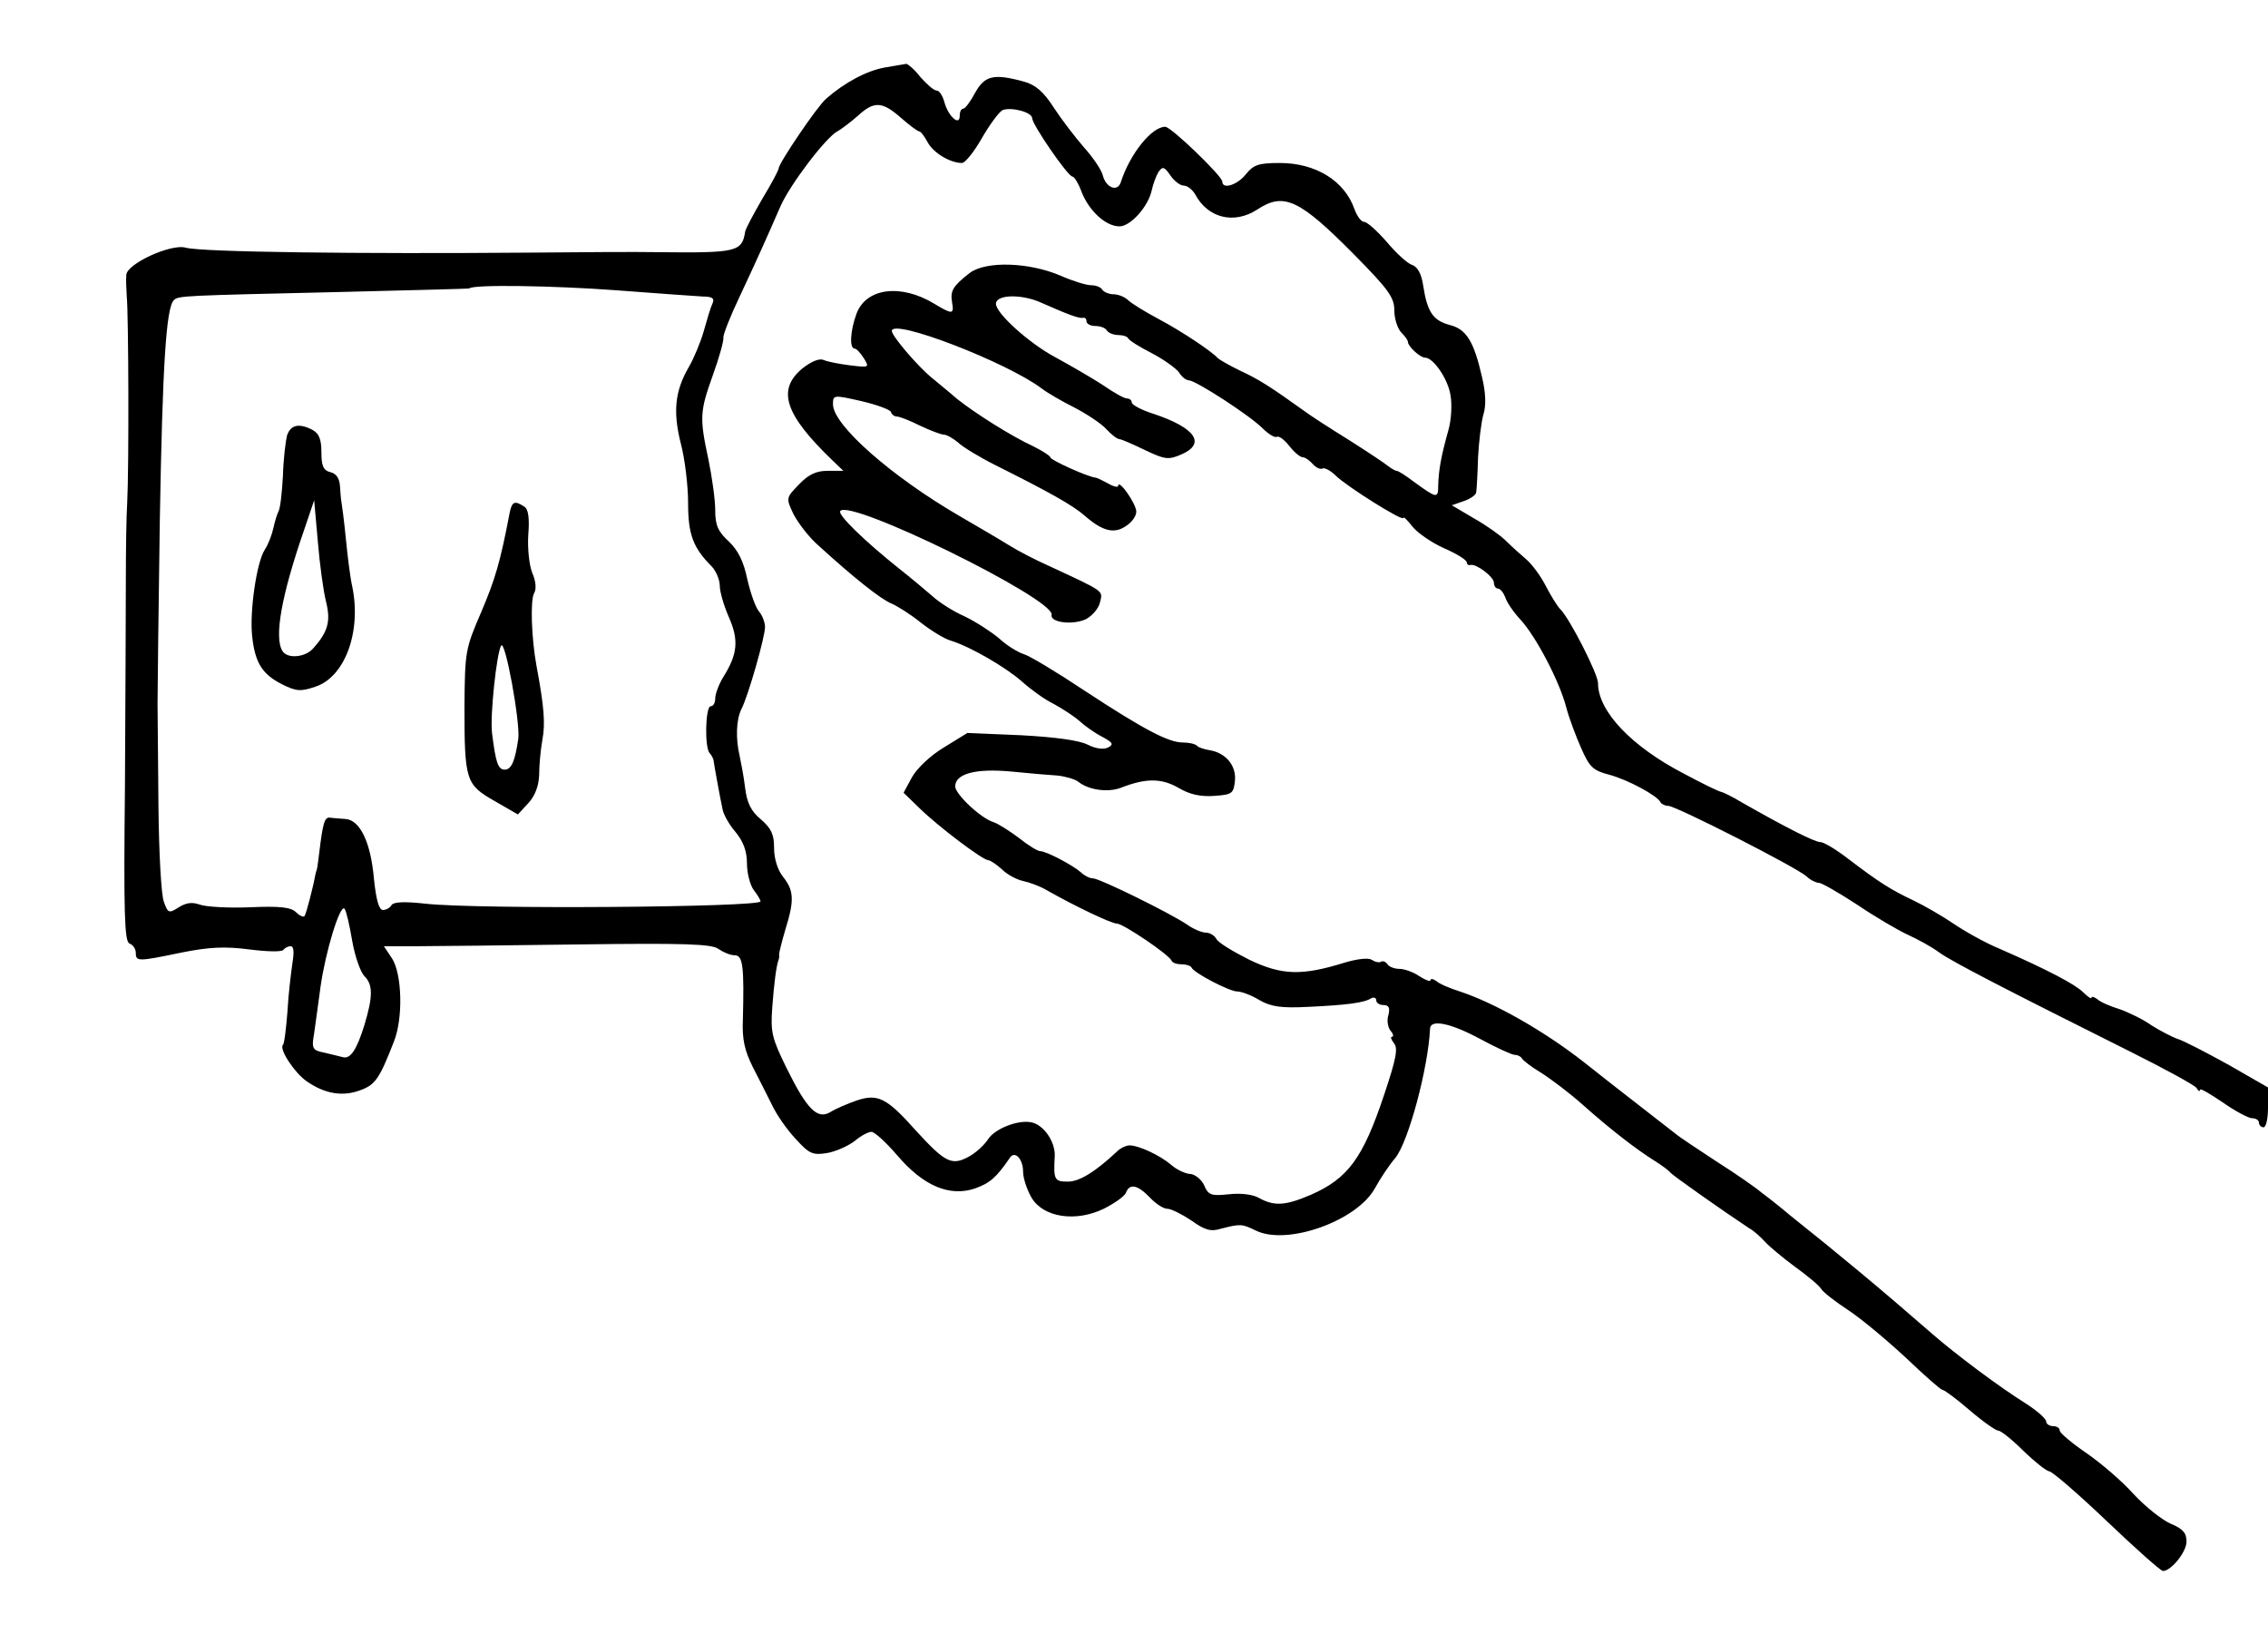 <?xml version="1.0" standalone="no"?>
<!DOCTYPE svg PUBLIC "-//W3C//DTD SVG 20010904//EN"
 "http://www.w3.org/TR/2001/REC-SVG-20010904/DTD/svg10.dtd">
<svg version="1.0" xmlns="http://www.w3.org/2000/svg"
 width="501pt" height="361pt" viewBox="0 0 501 361"
 preserveAspectRatio="xMidYMid meet">
<g transform="translate(0,361) scale(0.1,-0.1)"
fill="#000000" stroke="none">
<path d="M1955 3461 c-40 -7 -89 -33 -130 -69 -20 -17 -105 -143 -105 -154 0
-4 -16 -34 -36 -67 -19 -33 -37 -66 -38 -73 -7 -44 -18 -47 -191 -45 -49 1
-178 0 -285 -1 -379 -3 -725 1 -760 11 -32 9 -129 -35 -131 -60 -1 -10 0 -31
1 -48 4 -37 5 -379 1 -455 -2 -30 -3 -107 -3 -170 0 -63 -1 -269 -2 -457 -3
-280 -1 -343 10 -347 8 -3 14 -12 14 -21 0 -19 5 -19 101 1 60 12 95 14 149 7
39 -5 73 -6 76 -1 3 4 10 8 16 8 7 0 8 -13 4 -37 -3 -21 -9 -69 -11 -107 -3
-38 -7 -72 -10 -74 -9 -9 25 -61 52 -80 40 -28 80 -35 119 -20 33 12 42 25 74
107 21 52 18 150 -4 184 l-18 27 73 0 c41 0 203 2 361 4 229 3 291 1 305 -10
10 -7 26 -14 36 -14 18 0 21 -24 18 -142 -2 -44 4 -69 22 -105 14 -27 33 -65
43 -85 10 -21 33 -54 52 -74 29 -32 37 -36 68 -31 19 3 46 15 61 26 14 12 31
21 38 21 7 0 33 -24 57 -52 58 -68 116 -92 172 -73 33 12 47 24 77 68 11 16
29 -3 29 -31 0 -15 9 -41 19 -58 26 -43 97 -54 159 -24 24 12 45 27 49 35 8
22 26 18 53 -10 13 -14 30 -25 39 -25 8 0 32 -12 53 -26 29 -21 43 -25 65 -18
43 11 46 11 77 -4 69 -34 223 21 263 93 12 22 32 52 45 67 29 35 73 199 77
286 1 21 44 13 111 -23 35 -19 70 -35 76 -35 7 0 14 -4 16 -8 2 -4 21 -19 43
-32 22 -14 63 -45 91 -70 63 -56 119 -99 159 -124 16 -10 32 -22 35 -26 4 -6
121 -88 174 -123 11 -6 26 -20 35 -30 9 -10 39 -35 66 -55 28 -20 54 -42 58
-49 4 -7 31 -28 60 -47 29 -19 86 -67 127 -105 41 -39 77 -71 81 -71 4 0 31
-20 60 -45 29 -25 58 -45 63 -45 6 0 31 -20 56 -45 25 -24 50 -44 57 -45 6 0
63 -49 127 -110 63 -60 119 -110 124 -110 18 0 52 42 52 65 0 19 -8 28 -34 39
-19 8 -56 37 -83 66 -26 29 -74 70 -105 91 -32 22 -58 44 -58 49 0 6 -7 10
-15 10 -8 0 -15 5 -15 10 0 6 -19 23 -42 38 -64 40 -157 110 -210 156 -110 96
-205 175 -313 261 -20 17 -49 40 -64 51 -14 12 -59 43 -100 69 -41 27 -82 54
-90 61 -9 7 -45 35 -81 63 -36 28 -90 70 -120 94 -89 70 -199 132 -275 157
-22 7 -46 17 -52 23 -7 5 -13 6 -13 2 0 -4 -11 0 -25 9 -13 9 -33 16 -44 16
-11 0 -23 5 -26 10 -4 6 -10 8 -14 6 -4 -3 -13 -1 -21 4 -7 5 -32 2 -59 -6
-96 -30 -140 -28 -211 6 -36 18 -69 38 -73 46 -4 8 -15 14 -23 14 -9 0 -28 8
-42 18 -37 25 -193 102 -208 102 -7 0 -19 6 -26 13 -18 16 -77 47 -90 47 -6 0
-27 13 -47 29 -20 15 -45 31 -56 35 -28 8 -85 62 -85 79 0 28 45 40 122 33 40
-4 87 -8 104 -9 18 -2 38 -8 45 -13 23 -19 66 -25 95 -14 56 22 90 21 127 0
25 -15 49 -20 79 -18 40 3 43 5 46 34 3 33 -20 61 -56 67 -12 2 -25 6 -28 10
-4 4 -18 7 -31 7 -32 0 -87 29 -218 115 -60 40 -120 76 -133 80 -13 4 -38 19
-55 35 -18 15 -52 37 -77 49 -25 11 -56 31 -70 44 -14 12 -47 40 -75 62 -74
59 -135 118 -129 126 18 30 474 -194 467 -229 -4 -17 46 -23 75 -10 14 7 29
24 32 38 6 26 12 22 -115 81 -27 12 -66 32 -85 44 -19 12 -69 41 -110 65 -150
87 -280 201 -280 247 0 21 1 21 63 7 34 -8 64 -19 65 -24 2 -6 8 -10 13 -10 6
0 29 -9 51 -20 23 -11 47 -20 53 -20 6 0 20 -8 31 -17 10 -10 48 -33 84 -51
116 -58 170 -88 196 -111 39 -34 65 -41 91 -23 13 8 23 22 23 32 0 17 -39 73
-40 57 0 -4 -10 -2 -22 5 -13 7 -25 13 -28 13 -18 2 -100 39 -100 45 0 3 -17
14 -37 24 -50 23 -130 74 -169 105 -17 15 -42 35 -55 46 -32 26 -89 93 -89
104 0 29 254 -69 331 -127 13 -10 46 -29 72 -42 27 -14 59 -35 70 -47 12 -13
25 -23 30 -23 4 0 29 -11 56 -24 44 -21 52 -22 80 -10 56 24 32 59 -61 90 -26
8 -48 20 -48 25 0 5 -5 9 -11 9 -6 0 -29 13 -52 29 -23 15 -71 43 -106 62 -58
31 -131 97 -131 118 0 21 58 22 101 2 57 -25 82 -35 92 -33 4 1 7 -2 7 -8 0
-5 9 -10 19 -10 11 0 23 -4 26 -10 3 -5 15 -10 25 -10 10 0 20 -3 22 -7 2 -5
25 -19 52 -33 27 -14 53 -33 60 -42 6 -10 16 -18 22 -18 15 0 134 -77 163
-106 13 -13 27 -21 31 -19 5 3 17 -6 28 -20 11 -14 24 -25 30 -25 5 0 15 -7
22 -15 7 -8 16 -12 21 -10 4 3 18 -4 29 -15 24 -24 150 -103 150 -94 0 4 9 -5
20 -19 11 -14 43 -36 70 -48 28 -12 50 -26 50 -31 0 -4 3 -7 8 -6 12 4 52 -26
52 -39 0 -7 4 -13 9 -13 5 0 12 -9 16 -19 3 -11 19 -34 34 -50 34 -37 86 -136
101 -194 6 -23 21 -63 33 -90 18 -41 26 -49 61 -58 42 -11 108 -47 114 -61 2
-4 10 -8 17 -8 17 0 284 -136 306 -156 8 -8 21 -14 27 -14 6 0 44 -22 84 -48
40 -27 91 -57 113 -67 22 -10 53 -27 69 -39 29 -21 156 -86 426 -221 74 -37
138 -72 142 -78 4 -7 8 -9 8 -4 0 4 22 -9 50 -28 27 -19 57 -35 65 -35 8 0 15
-4 15 -10 0 -5 5 -10 10 -10 6 0 10 20 10 44 l0 44 -87 50 c-49 27 -99 53
-112 57 -12 4 -39 18 -58 30 -18 13 -51 29 -71 36 -20 6 -43 16 -49 22 -7 5
-13 7 -13 3 0 -3 -8 2 -18 12 -18 18 -79 50 -184 96 -32 13 -78 39 -103 56
-25 17 -65 40 -88 51 -49 23 -76 40 -143 91 -27 21 -55 38 -63 38 -12 0 -74
31 -174 88 -20 12 -40 22 -45 23 -4 0 -41 18 -82 40 -116 60 -190 138 -190
200 0 20 -62 142 -83 163 -7 7 -21 30 -32 51 -11 22 -31 49 -44 60 -13 11 -33
29 -45 41 -11 11 -43 34 -70 49 l-49 29 26 9 c15 5 28 14 28 20 1 7 3 41 4 77
2 36 7 78 12 95 6 19 5 48 -3 81 -18 80 -35 107 -71 116 -37 10 -50 28 -59 86
-4 28 -13 43 -25 47 -10 3 -35 26 -56 51 -21 24 -43 44 -50 44 -6 0 -15 12
-21 28 -22 63 -86 102 -165 102 -47 0 -58 -4 -75 -25 -19 -24 -52 -34 -52 -16
0 12 -113 121 -126 121 -30 0 -78 -60 -98 -122 -7 -23 -33 -13 -40 15 -3 12
-22 40 -42 62 -19 22 -49 61 -66 87 -23 36 -41 51 -67 58 -66 18 -86 13 -107
-25 -10 -19 -22 -35 -26 -35 -5 0 -8 -7 -8 -16 0 -24 -26 0 -34 31 -4 14 -11
25 -17 25 -6 0 -22 14 -36 30 -13 17 -28 29 -31 29 -4 -1 -25 -4 -47 -8z m35
-111 c18 -16 37 -30 40 -30 4 0 12 -11 19 -24 13 -24 50 -46 76 -46 7 0 27 25
44 55 18 31 38 58 46 62 20 7 65 -5 65 -18 0 -14 79 -129 89 -129 4 0 14 -16
21 -36 17 -41 53 -74 83 -74 24 0 63 43 71 79 3 14 10 33 15 41 9 13 13 12 26
-7 9 -13 22 -23 30 -23 8 0 19 -9 25 -19 28 -53 86 -67 137 -34 59 39 93 23
214 -99 76 -77 89 -95 89 -123 0 -19 7 -40 15 -49 8 -8 15 -17 15 -21 0 -10
27 -35 38 -35 18 0 50 -46 56 -82 4 -21 2 -57 -5 -80 -16 -57 -21 -87 -22
-120 0 -30 -3 -29 -54 8 -17 13 -34 24 -38 24 -3 0 -11 5 -18 10 -7 6 -46 32
-87 58 -42 26 -87 55 -100 65 -74 53 -99 69 -140 88 -25 12 -47 25 -50 28 -12
14 -79 59 -130 86 -30 16 -61 35 -68 42 -7 7 -22 13 -32 13 -10 0 -22 5 -25
10 -3 6 -15 10 -25 10 -10 0 -40 9 -67 21 -70 30 -165 33 -201 6 -37 -29 -43
-39 -39 -64 5 -28 1 -28 -39 -4 -74 45 -151 35 -172 -22 -14 -38 -16 -77 -4
-77 4 0 13 -10 20 -21 13 -21 12 -21 -30 -16 -24 3 -50 8 -59 12 -10 4 -28 -4
-48 -20 -55 -47 -37 -101 68 -202 l24 -23 -35 0 c-25 0 -42 -8 -63 -30 -29
-30 -29 -30 -12 -66 10 -19 34 -51 55 -69 79 -72 137 -118 161 -128 14 -6 44
-25 66 -43 22 -17 51 -35 65 -39 43 -13 122 -59 157 -90 19 -17 50 -40 71 -50
20 -11 46 -28 57 -38 11 -10 33 -26 49 -34 24 -13 27 -17 14 -24 -10 -5 -27
-3 -45 6 -19 10 -74 17 -148 21 l-118 5 -52 -32 c-30 -18 -59 -46 -70 -65
l-19 -35 35 -34 c42 -41 140 -115 152 -115 4 0 18 -9 30 -20 12 -12 33 -23 47
-26 14 -3 36 -11 50 -19 63 -36 145 -75 157 -75 14 0 116 -69 121 -82 2 -5 12
-8 22 -8 10 0 20 -3 22 -7 5 -12 84 -53 101 -53 9 0 31 -8 49 -19 26 -15 49
-18 108 -15 85 4 124 9 139 19 6 3 11 1 11 -4 0 -6 7 -11 16 -11 12 0 15 -6
11 -22 -4 -12 -1 -28 5 -35 6 -7 7 -13 3 -13 -4 0 -2 -6 4 -14 10 -11 5 -35
-21 -113 -47 -141 -80 -186 -162 -222 -56 -24 -81 -26 -115 -7 -14 8 -41 11
-67 8 -38 -4 -45 -2 -54 20 -6 13 -21 25 -32 25 -11 1 -30 10 -42 21 -24 20
-70 42 -91 42 -7 0 -20 -6 -27 -13 -48 -45 -83 -67 -109 -67 -30 0 -32 4 -29
57 1 32 -25 69 -52 74 -29 6 -80 -14 -95 -37 -9 -14 -29 -32 -45 -40 -36 -19
-51 -11 -115 59 -64 72 -84 82 -131 66 -20 -7 -46 -18 -57 -25 -29 -18 -52 5
-97 96 -33 67 -36 80 -32 135 4 54 9 92 14 105 1 3 2 8 1 12 0 3 6 28 14 55
20 64 19 86 -5 116 -12 15 -20 40 -20 64 0 30 -6 43 -29 63 -22 18 -31 37 -35
70 -3 25 -9 56 -12 70 -9 38 -8 80 4 104 15 29 52 159 52 181 0 10 -6 26 -13
34 -8 9 -19 41 -26 71 -8 39 -20 64 -41 84 -24 22 -30 36 -30 69 0 23 -7 73
-15 112 -20 93 -19 106 10 187 14 39 24 75 23 82 -1 6 15 47 36 91 37 79 56
121 90 199 21 48 100 152 126 166 11 6 31 22 46 35 35 32 53 31 94 -5z m-631
-381 c91 -7 178 -13 194 -14 20 0 26 -4 21 -15 -4 -8 -12 -35 -19 -60 -7 -25
-22 -61 -33 -80 -31 -53 -36 -99 -18 -170 9 -34 16 -93 16 -131 0 -70 11 -99
53 -141 9 -10 17 -29 17 -42 0 -13 9 -44 20 -69 22 -50 20 -81 -12 -132 -10
-16 -18 -38 -18 -47 0 -10 -4 -18 -10 -18 -12 0 -14 -93 -2 -104 4 -4 7 -11 8
-14 1 -9 14 -81 20 -109 2 -12 15 -35 29 -51 17 -21 25 -42 25 -69 0 -22 7
-48 15 -59 8 -10 15 -22 15 -25 0 -13 -627 -18 -741 -5 -45 5 -69 4 -74 -3 -3
-6 -12 -11 -19 -11 -9 0 -15 22 -20 69 -7 81 -31 130 -63 132 -13 1 -28 2 -35
3 -11 1 -15 -12 -23 -79 -2 -16 -4 -32 -5 -35 -1 -3 -3 -9 -4 -15 -4 -23 -19
-81 -23 -88 -2 -4 -11 0 -19 8 -11 11 -35 14 -102 11 -48 -2 -98 1 -111 6 -17
6 -30 4 -46 -6 -22 -14 -24 -13 -33 12 -6 15 -11 110 -12 212 -1 102 -2 203
-2 225 0 22 2 204 5 405 6 345 14 470 31 487 10 10 21 10 366 18 157 4 286 7
287 8 8 9 187 6 322 -4z m-581 -1437 c6 -34 18 -69 27 -78 19 -19 19 -45 0
-108 -17 -55 -31 -76 -48 -71 -7 2 -25 6 -41 10 -26 5 -28 9 -22 43 3 20 9 66
14 102 11 78 43 183 53 173 4 -5 11 -36 17 -71z"/>
<path d="M634 2648 c-3 -12 -8 -52 -9 -89 -2 -37 -6 -73 -10 -79 -3 -6 -8 -22
-11 -36 -3 -14 -11 -36 -19 -48 -18 -27 -34 -137 -28 -191 6 -58 22 -84 65
-106 32 -16 42 -17 74 -6 66 21 103 122 82 222 -4 17 -10 64 -14 105 -4 41 -9
78 -10 83 -1 4 -2 19 -3 33 -1 17 -8 28 -21 31 -16 4 -20 14 -20 44 0 28 -5
41 -19 49 -30 16 -49 12 -57 -12z m86 -366 c11 -44 5 -67 -28 -104 -17 -20
-57 -24 -68 -6 -19 30 -2 124 48 268 l22 65 8 -90 c4 -49 12 -109 18 -133z"/>
<path d="M1126 2478 c-21 -110 -32 -147 -63 -220 -35 -81 -36 -87 -37 -208 0
-164 3 -173 66 -209 l52 -30 23 25 c15 16 23 38 24 62 0 20 3 55 7 77 7 37 4
74 -13 165 -11 60 -14 145 -5 160 5 8 4 26 -4 44 -7 17 -11 55 -9 85 3 37 0
57 -9 62 -21 14 -27 11 -32 -13z m19 -499 c-7 -49 -15 -69 -30 -69 -15 0 -20
16 -28 80 -5 38 10 177 20 194 9 14 42 -167 38 -205z"/>
</g>
</svg>
